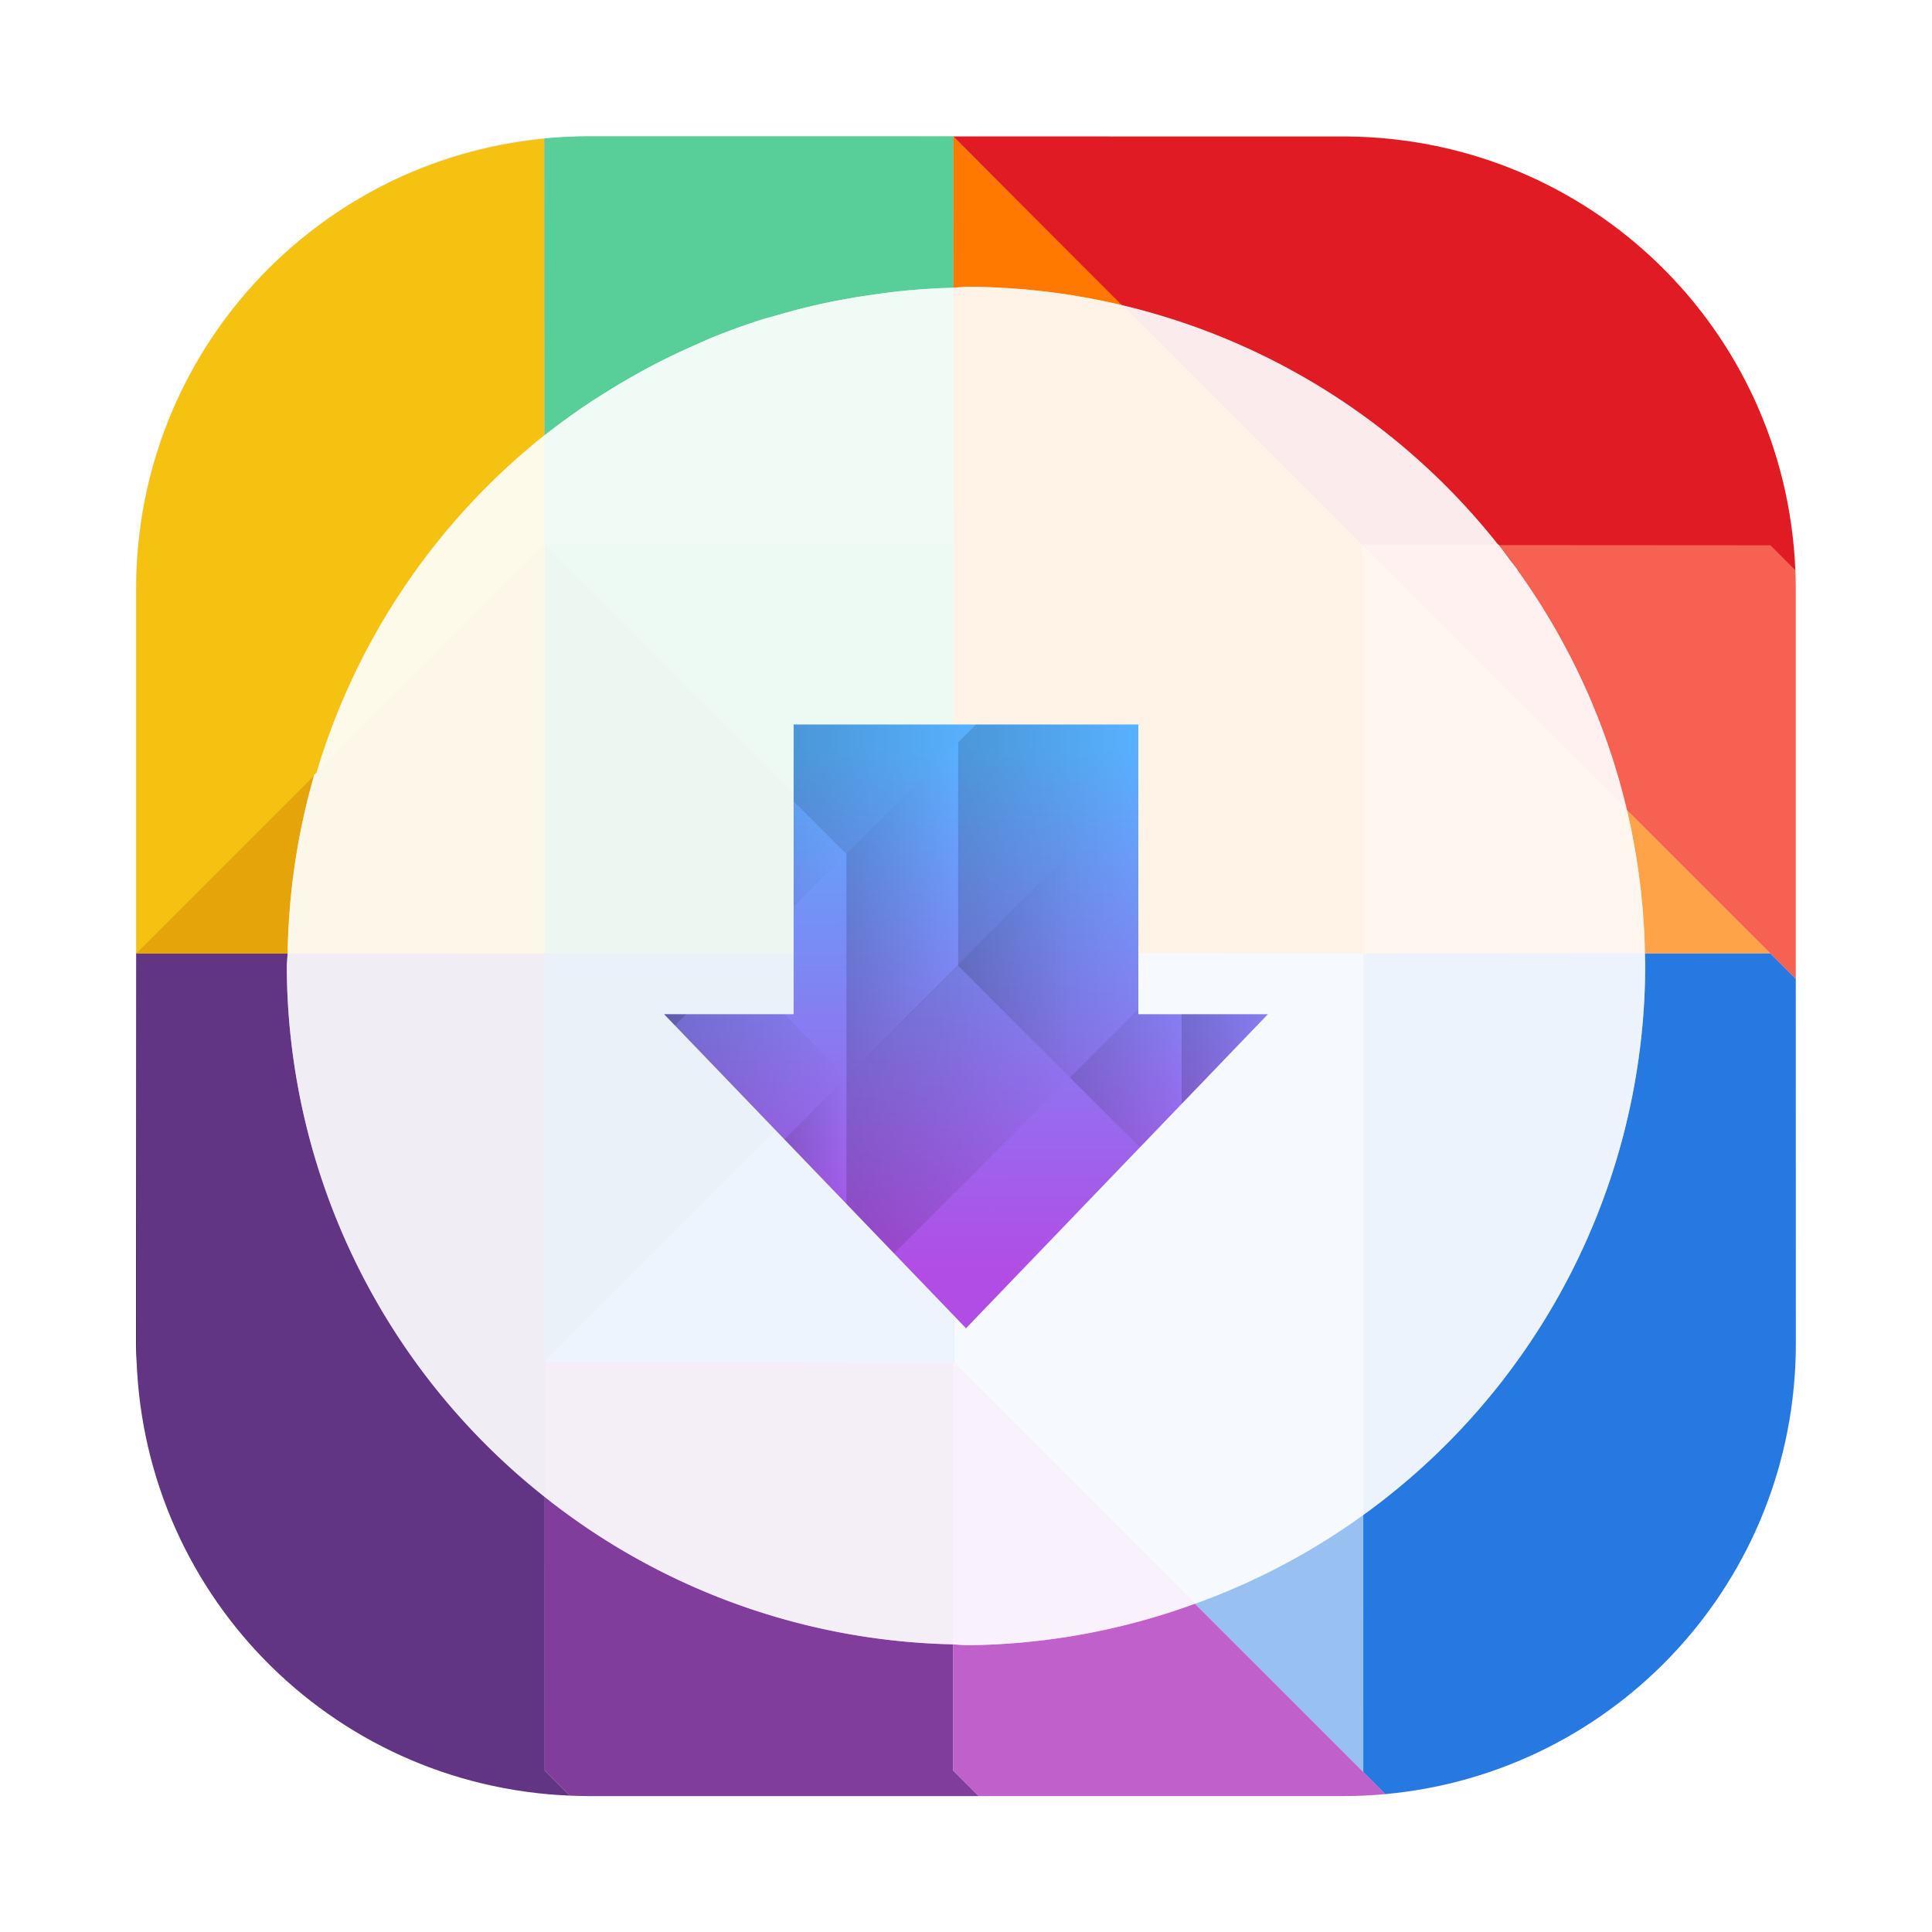 <?xml version="1.0" encoding="UTF-8" standalone="no"?>
<svg
   id="SimpleNote"
   width="64"
   height="64"
   enable-background="new 0 0 1024 1024"
   image-rendering="optimizeSpeed"
   version="1.1"
   viewBox="0 0 64 64"
   sodipodi:docname="fragments.svg"
   inkscape:version="1.2.1 (9c6d41e410, 2022-07-14)"
   xml:space="preserve"
   xmlns:inkscape="http://www.inkscape.org/namespaces/inkscape"
   xmlns:sodipodi="http://sodipodi.sourceforge.net/DTD/sodipodi-0.dtd"
   xmlns:xlink="http://www.w3.org/1999/xlink"
   xmlns="http://www.w3.org/2000/svg"
   xmlns:svg="http://www.w3.org/2000/svg"
   xmlns:rdf="http://www.w3.org/1999/02/22-rdf-syntax-ns#"
   xmlns:cc="http://creativecommons.org/ns#"
   xmlns:dc="http://purl.org/dc/elements/1.1/"><sodipodi:namedview
     pagecolor="#ffffff"
     bordercolor="#666666"
     borderopacity="1"
     objecttolerance="10"
     gridtolerance="10"
     guidetolerance="10"
     inkscape:pageopacity="0"
     inkscape:pageshadow="2"
     inkscape:window-width="1920"
     inkscape:window-height="1052"
     id="namedview75"
     showgrid="false"
     inkscape:zoom="2.3367669"
     inkscape:cx="22.466939"
     inkscape:cy="42.366228"
     inkscape:window-x="0"
     inkscape:window-y="28"
     inkscape:window-maximized="1"
     inkscape:current-layer="SimpleNote"
     inkscape:showpageshadow="2"
     inkscape:pagecheckerboard="0"
     inkscape:deskcolor="#d1d1d1" /><defs
     id="defs30"><linearGradient
       id="b"><stop
         offset="0"
         id="stop2" /><stop
         stop-opacity="0"
         offset="1"
         id="stop4" /></linearGradient><filter
       id="f"
       x="-0.06"
       y="-0.06"
       width="1.12"
       height="1.12"
       color-interpolation-filters="sRGB"><feGaussianBlur
         stdDeviation="0.8"
         id="feGaussianBlur7" /></filter><linearGradient
       id="q"
       x1="31.989"
       x2="31.967"
       y1="45.992"
       y2="18.279"
       gradientTransform="translate(2e-6)"
       gradientUnits="userSpaceOnUse"><stop
         stop-color="#b14de5"
         offset="0"
         id="stop10" /><stop
         stop-color="#58b1fe"
         offset="1"
         id="stop12" /></linearGradient><linearGradient
       id="p"
       x1="22.379"
       x2="25.662"
       y1="39.058"
       y2="39.058"
       gradientUnits="userSpaceOnUse"
       xlink:href="#b" /><linearGradient
       id="o"
       x1="37.506"
       x2="43.432"
       y1="35.746"
       y2="35.746"
       gradientUnits="userSpaceOnUse"
       xlink:href="#b" /><linearGradient
       id="n"
       x1="31.584"
       x2="41.135"
       y1="27.973"
       y2="27.973"
       gradientUnits="userSpaceOnUse"
       xlink:href="#b" /><linearGradient
       id="m"
       x1="43.43"
       x2="48"
       y1="34.732"
       y2="34.732"
       gradientUnits="userSpaceOnUse"
       xlink:href="#b" /><linearGradient
       id="l"
       x1="22.865"
       x2="32.521"
       y1="20.433"
       y2="20.433"
       gradientUnits="userSpaceOnUse"
       xlink:href="#b" /><linearGradient
       id="k"
       x1="16"
       x2="25.662"
       y1="27.005"
       y2="27.005"
       gradientUnits="userSpaceOnUse"
       xlink:href="#b" /><linearGradient
       id="j"
       x1="31.584"
       x2="41.135"
       y1="23.394"
       y2="23.394"
       gradientUnits="userSpaceOnUse"
       xlink:href="#b" /><linearGradient
       id="i"
       x1="25.662"
       x2="37.506"
       y1="34.403"
       y2="34.403"
       gradientUnits="userSpaceOnUse"
       xlink:href="#b" /><linearGradient
       id="h"
       x1="16"
       x2="25.662"
       y1="35.674"
       y2="35.674"
       gradientUnits="userSpaceOnUse"
       xlink:href="#b" /><linearGradient
       id="g"
       x1="25.661"
       x2="31.584"
       y1="26.826"
       y2="26.826"
       gradientUnits="userSpaceOnUse"
       xlink:href="#b" /><linearGradient
       id="linearGradient862-3"
       x1="7.937"
       x2="7.937"
       y1="15.081"
       y2="1.852"
       gradientTransform="matrix(3.78 0 0 3.78 0 .032)"
       gradientUnits="userSpaceOnUse"><stop
         stop-color="#f1efeb"
         offset="0"
         id="stop25" /><stop
         stop-color="#fdfcfc"
         offset="1"
         id="stop27" /></linearGradient><filter
       id="filter2761"
       x="-.024"
       y="-.024"
       width="1.048"
       height="1.048"
       color-interpolation-filters="sRGB"><feGaussianBlur
         stdDeviation="0.146"
         id="feGaussianBlur2" /></filter><linearGradient
       id="a-9"
       x1="23.487"
       x2="23.487"
       y1="15.18"
       y2="32.913"
       gradientTransform="matrix(.127 0 0 .127 -27.515 6.793)"
       gradientUnits="userSpaceOnUse"><stop
         stop-color="#141414"
         offset="0"
         id="stop5" /><stop
         stop-color="#30277f"
         offset="1"
         id="stop7" /></linearGradient><radialGradient
       id="c-7"
       cx="24.047"
       cy="23.949"
       r="2.987"
       gradientTransform="matrix(0.206,-3.7539e-8,2.8431e-8,0.156,-39.607,5.456)"
       gradientUnits="userSpaceOnUse"><stop
         stop-color="#2839e6"
         offset="0"
         id="stop10-3" /><stop
         stop-opacity="0"
         offset="1"
         id="stop12-6" /></radialGradient><linearGradient
       id="d-6"
       x1="361.36"
       x2="361.36"
       y1="616.07"
       y2="722.79"
       gradientTransform="matrix(.004 0 0 .004 -25.925 7.126)"
       gradientUnits="userSpaceOnUse"><stop
         stop-color="#fff"
         offset="0"
         id="stop15" /><stop
         stop-color="#fff"
         stop-opacity="0"
         offset="1"
         id="stop17" /></linearGradient><radialGradient
       id="radialGradient123131"
       cx="-24.473"
       cy="9.835"
       r="1.141"
       gradientTransform="matrix(1.42,0,0,1.051,0.055,-1.147)"
       gradientUnits="userSpaceOnUse"
       xlink:href="#a-9" /><linearGradient
       id="linearGradient123141"
       x1="-24.485"
       x2="-24.485"
       y1="8.696"
       y2="9.751"
       gradientTransform="translate(-10.196,-0.643)"
       gradientUnits="userSpaceOnUse"
       xlink:href="#d-6" /><linearGradient
       id="linearGradient123149"
       x1="-24.478"
       x2="-24.478"
       y1="11.104"
       y2="8.491"
       gradientTransform="translate(-10.229,-0.643)"
       gradientUnits="userSpaceOnUse"><stop
         stop-color="#2d1edc"
         offset="0"
         id="stop22" /><stop
         stop-color="#141414"
         offset="1"
         id="stop24" /></linearGradient><radialGradient
       id="radialGradient123155"
       cx="-24.473"
       cy="9.835"
       r="1.141"
       gradientTransform="matrix(1.14,0,0,0.844,-6.796,0.891)"
       gradientUnits="userSpaceOnUse"
       xlink:href="#a-9" /><linearGradient
       id="linearGradient123157"
       x1="-24.478"
       x2="-24.478"
       y1="11.104"
       y2="8.491"
       gradientTransform="matrix(0.803,0,0,0.803,-15.053,1.295)"
       gradientUnits="userSpaceOnUse"
       xlink:href="#a-9" /><radialGradient
       id="radialGradient123159"
       cx="-24.473"
       cy="9.835"
       r="1.521"
       gradientTransform="matrix(0.931,0,0,0.931,-11.889,0.037)"
       gradientUnits="userSpaceOnUse"><stop
         stop-color="#291dc0"
         offset="0"
         id="stop29" /><stop
         stop-color="#1b1b23"
         offset="1"
         id="stop31" /></radialGradient><linearGradient
       id="linearGradient123161"
       x1="361.36"
       x2="361.36"
       y1="616.07"
       y2="722.79"
       gradientTransform="matrix(0.004,0,0,0.004,-36.122,6.483)"
       gradientUnits="userSpaceOnUse"
       xlink:href="#d-6" /><linearGradient
       id="linearGradient123197"
       x1="-36.117"
       x2="-33.22"
       y1="10.638"
       y2="7.74"
       gradientUnits="userSpaceOnUse"><stop
         offset="0"
         id="stop35" /><stop
         stop-opacity="0"
         offset="1"
         id="stop37" /></linearGradient><linearGradient
       id="linearGradient952"
       x1="-20.384"
       x2="-23.272"
       y1="6.133"
       y2="15.312"
       gradientUnits="userSpaceOnUse"><stop
         stop-color="#232323"
         offset="0"
         id="stop40" /><stop
         stop-color="#323296"
         offset=".95"
         id="stop42" /><stop
         stop-color="#232323"
         offset="1"
         id="stop44" /></linearGradient><linearGradient
       id="linearGradient1000"
       x1="-25.122"
       x2="-15.582"
       y1="9.342"
       y2="9.342"
       gradientUnits="userSpaceOnUse"><stop
         stop-color="#407fff"
         offset="0"
         id="stop47" /><stop
         stop-color="#ff407a"
         offset="1"
         id="stop49" /></linearGradient><linearGradient
       id="linearGradient1024"
       x1="1.331"
       x2="15.65"
       y1="15.576"
       y2="1.17"
       gradientUnits="userSpaceOnUse"><stop
         stop-color="#dddfe1"
         offset="0"
         id="stop52" /><stop
         stop-color="#f3f4f6"
         stop-opacity=".996"
         offset="1"
         id="stop54" /></linearGradient><filter
       color-interpolation-filters="sRGB"
       height="1.048"
       width="1.048"
       y="-.024"
       x="-.024"
       id="filter2761-3"><feGaussianBlur
         id="feGaussianBlur2-3"
         stdDeviation="0.146" /></filter><linearGradient
       gradientUnits="userSpaceOnUse"
       gradientTransform="matrix(3.78 0 0 3.78 -.003 .531)"
       y2="1.17"
       y1="15.576"
       x2="15.65"
       x1="1.331"
       id="linearGradient1024-6"><stop
         id="stop5-7"
         offset="0"
         stop-color="#dddfe1" /><stop
         id="stop7-5"
         offset="1"
         stop-opacity=".996"
         stop-color="#f3f4f6" /></linearGradient><filter
       inkscape:collect="always"
       style="color-interpolation-filters:sRGB"
       id="filter1057"
       x="-0.027"
       width="1.054"
       y="-0.027"
       height="1.054"><feGaussianBlur
         inkscape:collect="always"
         stdDeviation="0.619"
         id="feGaussianBlur1059" /></filter><linearGradient
       inkscape:collect="always"
       xlink:href="#q"
       id="linearGradient1176"
       gradientUnits="userSpaceOnUse"
       gradientTransform="translate(2e-6)"
       x1="31.989"
       y1="45.992"
       x2="31.967"
       y2="18.279" /><linearGradient
       inkscape:collect="always"
       xlink:href="#b"
       id="linearGradient1178"
       gradientUnits="userSpaceOnUse"
       x1="25.661"
       y1="26.826"
       x2="31.584"
       y2="26.826" /><linearGradient
       inkscape:collect="always"
       xlink:href="#b"
       id="linearGradient1180"
       gradientUnits="userSpaceOnUse"
       x1="16"
       y1="35.674"
       x2="25.662"
       y2="35.674" /><linearGradient
       inkscape:collect="always"
       xlink:href="#b"
       id="linearGradient1182"
       gradientUnits="userSpaceOnUse"
       x1="25.662"
       y1="34.403"
       x2="37.506"
       y2="34.403" /><linearGradient
       inkscape:collect="always"
       xlink:href="#b"
       id="linearGradient1184"
       gradientUnits="userSpaceOnUse"
       x1="31.584"
       y1="23.394"
       x2="41.135"
       y2="23.394" /><linearGradient
       inkscape:collect="always"
       xlink:href="#b"
       id="linearGradient1186"
       gradientUnits="userSpaceOnUse"
       x1="16"
       y1="27.005"
       x2="25.662"
       y2="27.005" /><linearGradient
       inkscape:collect="always"
       xlink:href="#b"
       id="linearGradient1188"
       gradientUnits="userSpaceOnUse"
       x1="22.865"
       y1="20.433"
       x2="32.521"
       y2="20.433" /><linearGradient
       inkscape:collect="always"
       xlink:href="#b"
       id="linearGradient1190"
       gradientUnits="userSpaceOnUse"
       x1="43.43"
       y1="34.732"
       x2="48"
       y2="34.732" /><linearGradient
       inkscape:collect="always"
       xlink:href="#b"
       id="linearGradient1192"
       gradientUnits="userSpaceOnUse"
       x1="31.584"
       y1="27.973"
       x2="41.135"
       y2="27.973" /><linearGradient
       inkscape:collect="always"
       xlink:href="#b"
       id="linearGradient1194"
       gradientUnits="userSpaceOnUse"
       x1="37.506"
       y1="35.746"
       x2="43.432"
       y2="35.746" /><linearGradient
       inkscape:collect="always"
       xlink:href="#b"
       id="linearGradient1196"
       gradientUnits="userSpaceOnUse"
       x1="22.379"
       y1="39.058"
       x2="25.662"
       y2="39.058" /><filter
       style="color-interpolation-filters:sRGB;"
       inkscape:label="Drop Shadow"
       id="filter3696"
       x="-0.075"
       y="-0.075"
       width="1.15"
       height="1.15"><feFlood
         flood-opacity="0.8"
         flood-color="rgb(0,0,0)"
         result="flood"
         id="feFlood3686" /><feComposite
         in="flood"
         in2="SourceGraphic"
         operator="out"
         result="composite1"
         id="feComposite3688" /><feGaussianBlur
         in="composite1"
         stdDeviation="1"
         result="blur"
         id="feGaussianBlur3690" /><feOffset
         dx="2.77556e-17"
         dy="0"
         result="offset"
         id="feOffset3692" /><feComposite
         in="offset"
         in2="SourceGraphic"
         operator="atop"
         result="composite2"
         id="feComposite3694" /></filter><filter
       inkscape:collect="always"
       style="color-interpolation-filters:sRGB"
       id="filter5669"
       x="-0.048"
       y="-0.048"
       width="1.096"
       height="1.096"><feGaussianBlur
         inkscape:collect="always"
         stdDeviation="0.9"
         id="feGaussianBlur5671" /></filter><filter
       style="color-interpolation-filters:sRGB;"
       inkscape:label="Drop Shadow"
       id="filter5757"
       x="-0.053"
       y="-0.053"
       width="1.107"
       height="1.107"><feFlood
         flood-opacity="0.502"
         flood-color="rgb(0,0,0)"
         result="flood"
         id="feFlood5747" /><feComposite
         in="flood"
         in2="SourceGraphic"
         operator="in"
         result="composite1"
         id="feComposite5749" /><feGaussianBlur
         in="composite1"
         stdDeviation="1"
         result="blur"
         id="feGaussianBlur5751" /><feOffset
         dx="2.77556e-17"
         dy="0"
         result="offset"
         id="feOffset5753" /><feComposite
         in="offset"
         in2="SourceGraphic"
         operator="out"
         result="composite2"
         id="feComposite5755" /></filter><filter
       inkscape:collect="always"
       style="color-interpolation-filters:sRGB"
       id="filter5895"
       x="-0.027"
       y="-0.027"
       width="1.054"
       height="1.054"><feGaussianBlur
         inkscape:collect="always"
         stdDeviation="0.225"
         id="feGaussianBlur5897" /></filter></defs><rect
     ry="15"
     y="4.5"
     x="4.5"
     height="55"
     width="55"
     id="rect1055"
     style="opacity:0.3;fill:#141414;fill-opacity:1;stroke-width:2.744;stroke-linecap:round;filter:url(#filter1057)" /><path
     d="m22.866 17v15.355h-6.866l15.999 16.645 16.001-16.645h-6.866v-15.355z"
     filter="url(#f)"
     opacity=".15"
     id="path48" /><path
     id="rect1302"
     style="fill:#7a84ed;fill-opacity:1;stroke-width:2;stroke-linecap:round;stroke-linejoin:round;paint-order:stroke fill markers"
     d="M 22.865 17 L 22.865 21.057 L 22.865 21.068 L 22.865 26.662 L 22.865 32.355 L 16 32.355 L 22.379 38.992 L 25.662 42.406 L 28.186 45.031 L 32 49 L 43.43 37.109 L 43.432 37.107 L 44.699 35.789 L 46.662 33.748 L 47.016 33.379 L 48 32.355 L 41.135 32.355 L 41.135 32.08 L 41.135 20.236 L 41.135 17 L 22.865 17 z " /><g
     id="g5223"
     transform="matrix(0.885,-0.885,0.885,0.885,29.913,56.698)"><path
       id="path5187"
       style="fill:#2679e0;fill-opacity:1;stroke-width:0.478"
       d="m 22.726,-36.151 -7.605,7.612 0.003,0.001 h 0.002 v 15.266 l 0.002,-0.002 v -15.262 -0.002 l 7.604,-7.607 c -0.002,-0.002 -0.004,-0.005 -0.007,-0.007 z m 7.697,38.189 -7.652,-7.639 -0.001,0.056 L 7.482,9.746 V -5.544 l 5.316,-5.375 -5.317,5.317 -0.001,0.001 V 10.569 C 12.189,14.49 19.15,14.248 23.579,9.84 l 0.02,-0.02 6.824,-6.827 z m -30.587,-30.576 -5.803,5.803 5.803,-5.801 z m 0.001,30.582 h -0.002 v 0.955 l 0.002,0.002 z" /><path
       id="path5189"
       style="fill:#26a269;fill-opacity:1;stroke-width:0.478"
       d="m 15.127,-28.539 -7.646,7.646 V -5.603 L 15.126,-13.248 Z" /><path
       id="path5191"
       style="fill:#813d9c;fill-opacity:1;stroke-width:0.478"
       d="m -0.154,-13.26 -7.656,7.658 v 0.938 c 0.114,0.123 0.228,0.245 0.347,0.365 l 7.298,7.298 V 2.044 L 7.48,-5.602 Z" /><path
       id="path5193"
       style="fill:#98c1f1;fill-opacity:1;stroke-width:0.478"
       d="M 22.722,-20.951 7.481,-5.545 V 9.747 L 22.772,-5.544 Z" /><path
       id="path5195"
       style="fill:#2ec27e;fill-opacity:1;stroke-width:0.478"
       d="m 23.553,-35.403 c -0.265,-0.262 -0.539,-0.509 -0.821,-0.741 l -7.604,7.607 -0.001,15.289 15.29,-15.29 z" /><path
       id="path5197"
       style="fill:#613583;fill-opacity:1;stroke-width:0.478"
       d="m -0.149,-28.554 -5.817,5.817 -1.608,1.613 c -4.461,4.58 -4.54,11.787 -0.236,16.46 V -5.602 L 7.48,-20.892 Z" /><path
       id="path5199"
       style="fill:#f5c211;fill-opacity:1;stroke-width:0.478"
       d="m 22.725,-36.152 c -4.699,-3.871 -11.61,-3.621 -16.024,0.749 l -6.865,6.865 7.644,7.646 z" /><path
       id="path5201"
       style="fill:#e01b24;fill-opacity:1;stroke-width:0.478"
       d="m 30.418,-28.539 -0.031,16.199 7.676,7.678 c 4.32,-4.688 4.228,-11.93 -0.278,-16.508 z" /><path
       id="path5203"
       style="fill:#ff7800;fill-opacity:1;stroke-width:0.478"
       d="m 30.418,-28.539 -15.291,15.291 7.645,7.647 7.646,-7.646 z" /><path
       id="path5205"
       style="fill:#58ce98;fill-opacity:1;stroke-width:0.478"
       d="m 23.553,-35.403 c -0.265,-0.262 -0.539,-0.509 -0.821,-0.741 l -7.607,7.607 7.646,7.646 7.645,-7.647 z" /><path
       id="path5207"
       style="stroke-width:0.478"
       d="m -0.164,-28.538 -7.299,7.297 c -0.006,0.006 -0.012,0.012 -0.019,0.019 -0.104,0.104 -0.203,0.213 -0.302,0.32 z" /><path
       id="path5209"
       style="fill:#e5a50a;fill-opacity:1;stroke-width:0.478"
       d="M 15.126,-28.538 H -0.166 l 7.646,7.646 z" /><path
       id="path5211"
       style="fill:#ffa348;fill-opacity:1;stroke-width:0.478"
       d="m 30.418,-13.247 -7.646,7.646 7.651,7.64 z" /><path
       id="path5213"
       style="stroke-width:0.478"
       d="m 15.126,-13.248 -7.639,-7.59 -0.008,15.236 z" /><path
       id="path5215"
       style="fill:#f66151;fill-opacity:1;stroke-width:0.478"
       d="m 30.418,-13.247 0.005,16.24 7.337,-7.337 c 0.103,-0.104 0.203,-0.21 0.302,-0.318 V -5.593 Z" /><path
       id="path5217"
       style="fill:#c061cb;fill-opacity:1;stroke-width:0.478"
       d="m 7.48,-5.602 -7.644,7.644 0.001,0.959 6.819,6.819 c 0.266,0.266 0.542,0.514 0.825,0.75 z" /><path
       id="path5219"
       style="fill:#1a5fb4;fill-opacity:1;stroke-width:0.478"
       d="m 7.481,-20.893 -7.645,7.645 H 15.126 Z" /><path
       id="path5221"
       style="fill:#3584e4;fill-opacity:1;stroke-width:0.478"
       d="m 15.126,-13.248 -15.279,-0.011 7.633,7.657 z" /></g><g
     id="g5613"
     style="filter:url(#filter5669)"
     transform="translate(79.596,59.5)"><path
       id="path1696"
       style="fill:#2679e0;fill-opacity:1;stroke-width:0.598"
       d="m -61.555,-45.084 a 22.5,22.5 0 0 0 -0.01,0.006 l 0.002,3.623 0.004,-0.002 0.002,-0.002 13.516,13.516 v -0.004 l -13.512,-13.512 -0.002,-0.002 z m 36.449,17.156 -9.375,0.008 0.049,0.051 0.002,18.551 A 22.5,22.5 0 0 0 -25.096,-27.5 a 22.5,22.5 0 0 0 -0.01,-0.428 z m -22.914,4.129 v 9.414 0.002 l 8.008,8.008 a 22.5,22.5 0 0 0 0.004,0 l -7.959,-7.959 z" /><path
       id="path1698"
       style="fill:#26a269;fill-opacity:1;stroke-width:0.598"
       d="m -61.557,-41.461 v 13.539 l 13.537,13.537 v -13.537 z" /><path
       id="path1700"
       style="fill:#813d9c;fill-opacity:1;stroke-width:0.598"
       d="m -61.559,-14.404 v 4.488 a 22.5,22.5 0 0 0 13.539,4.887 v -9.354 z" /><path
       id="path1702"
       style="fill:#98c1f1;fill-opacity:1;stroke-width:0.598"
       d="m -48.115,-41.467 0.146,27.133 7.959,7.959 a 22.5,22.5 0 0 0 5.58,-2.945 V -27.871 Z" /><path
       id="path1704"
       style="fill:#2ec27e;fill-opacity:1;stroke-width:0.598"
       d="m -48.02,-49.969 a 22.5,22.5 0 0 0 -13.535,4.885 v 3.623 l 13.535,13.537 z" /><path
       id="path1706"
       style="fill:#613583;fill-opacity:1;stroke-width:0.598"
       d="m -70.064,-27.938 a 22.5,22.5 0 0 0 -0.031,0.438 22.5,22.5 0 0 0 8.539,17.584 V -27.92 Z" /><path
       id="path1708"
       style="fill:#f5c211;fill-opacity:1;stroke-width:0.598"
       d="m -61.564,-45.076 a 22.5,22.5 0 0 0 -8.5,17.154 l 8.508,0.002 z" /><path
       id="path1710"
       style="fill:#e01b24;fill-opacity:1;stroke-width:0.598"
       d="m -42.436,-49.393 8.73,8.764 h 4.375 a 22.5,22.5 0 0 0 -13.105,-8.764 z" /><path
       id="path1712"
       style="fill:#ff7800;fill-opacity:1;stroke-width:0.598"
       d="m -47.596,-50 a 22.5,22.5 0 0 0 -0.424,0.031 v 22.047 l 13.539,0.002 v -13.539 l -7.928,-7.928 A 22.5,22.5 0 0 0 -47.596,-50 Z" /><path
       id="path1714"
       style="fill:#58ce98;fill-opacity:1;stroke-width:0.598"
       d="m -48.02,-49.969 a 22.5,22.5 0 0 0 -13.537,4.887 v 3.623 h 13.539 z" /><path
       id="path1718"
       style="fill:#e5a50a;fill-opacity:1;stroke-width:0.598"
       d="m -61.557,-41.459 -7.629,7.629 a 22.5,22.5 0 0 0 -0.881,5.91 h 8.51 z" /><path
       id="path1720"
       style="fill:#ffa348;fill-opacity:1;stroke-width:0.598"
       d="m -34.48,-41.459 v 13.539 l 9.375,-0.006 a 22.5,22.5 0 0 0 -0.602,-4.766 z" /><path
       id="path1722"
       style="stroke-width:0.598"
       d="m -48.02,-27.922 -13.482,0.043 13.482,13.496 z" /><path
       id="path1724"
       style="fill:#f66151;fill-opacity:1;stroke-width:0.598"
       d="m -34.48,-41.459 8.773,8.768 a 22.5,22.5 0 0 0 -4.248,-8.766 z" /><path
       id="path1726"
       style="fill:#c061cb;fill-opacity:1;stroke-width:0.598"
       d="m -48.02,-14.383 v 9.354 A 22.5,22.5 0 0 0 -47.596,-5 a 22.5,22.5 0 0 0 7.586,-1.375 z" /><path
       id="path1728"
       style="fill:#1a5fb4;fill-opacity:1;stroke-width:0.598"
       d="m -61.557,-27.922 v 13.537 l 13.537,-13.537 z" /><path
       id="path1730"
       style="fill:#3584e4;fill-opacity:1;stroke-width:0.598"
       d="m -48.02,-27.922 -13.537,13.518 13.537,0.021 z" /></g><path
     id="path5615"
     style="fill:#ffffff;fill-opacity:0.7;stroke-width:0.598"
     d="m 32,9.5 a 22.5,22.5 0 0 0 -0.424,0.031 22.5,22.5 0 0 0 -1.906,0.129 22.5,22.5 0 0 0 -0.551,0.072 22.5,22.5 0 0 0 -1.342,0.217 22.5,22.5 0 0 0 -0.635,0.129 22.5,22.5 0 0 0 -1.398,0.363 22.5,22.5 0 0 0 -0.436,0.121 22.5,22.5 0 0 0 -1.785,0.645 22.5,22.5 0 0 0 -0.402,0.18 22.5,22.5 0 0 0 -1.338,0.629 22.5,22.5 0 0 0 -0.537,0.287 22.5,22.5 0 0 0 -1.174,0.691 22.5,22.5 0 0 0 -0.494,0.312 22.5,22.5 0 0 0 -1.506,1.088 22.5,22.5 0 0 0 -0.031,0.021 22.5,22.5 0 0 0 -0.002,0.002 22.5,22.5 0 0 0 -0.008,0.004 v 0.002 a 22.5,22.5 0 0 0 -7.543,11.168 l -0.078,0.078 A 22.5,22.5 0 0 0 9.529,31.58 22.5,22.5 0 0 0 9.5,32 22.5,22.5 0 0 0 18.037,49.582 v 0.002 a 22.5,22.5 0 0 0 0.002,0 22.5,22.5 0 0 0 13.537,4.887 22.5,22.5 0 0 0 0.424,0.029 22.5,22.5 0 0 0 7.584,-1.375 22.5,22.5 0 0 0 0.002,0 h 0.002 a 22.5,22.5 0 0 0 5.578,-2.945 v 0.002 A 22.5,22.5 0 0 0 54.5,32 a 22.5,22.5 0 0 0 -0.01,-0.426 22.5,22.5 0 0 0 0,-0.002 22.5,22.5 0 0 0 -0.602,-4.764 22.5,22.5 0 0 0 -3.633,-7.938 h 0.01 a 22.5,22.5 0 0 0 -0.254,-0.328 22.5,22.5 0 0 0 -0.371,-0.5 H 49.625 A 22.5,22.5 0 0 0 37.189,10.115 l -0.002,-0.002 A 22.5,22.5 0 0 0 32,9.5 Z" /><path
     id="path5673"
     style="fill:#ffffff;fill-opacity:0.7;stroke-width:0.598;filter:url(#filter5757)"
     d="m 32,9.5 a 22.5,22.5 0 0 0 -0.424,0.031 22.5,22.5 0 0 0 -1.906,0.129 22.5,22.5 0 0 0 -0.551,0.072 22.5,22.5 0 0 0 -1.342,0.217 22.5,22.5 0 0 0 -0.635,0.129 22.5,22.5 0 0 0 -1.398,0.363 22.5,22.5 0 0 0 -0.436,0.121 22.5,22.5 0 0 0 -1.785,0.645 22.5,22.5 0 0 0 -0.402,0.18 22.5,22.5 0 0 0 -1.338,0.629 22.5,22.5 0 0 0 -0.537,0.287 22.5,22.5 0 0 0 -1.174,0.691 22.5,22.5 0 0 0 -0.494,0.312 22.5,22.5 0 0 0 -1.506,1.088 22.5,22.5 0 0 0 -0.031,0.021 22.5,22.5 0 0 0 -0.002,0.002 22.5,22.5 0 0 0 -0.008,0.004 v 0.002 a 22.5,22.5 0 0 0 -7.543,11.168 l -0.078,0.078 A 22.5,22.5 0 0 0 9.529,31.58 22.5,22.5 0 0 0 9.5,32 22.5,22.5 0 0 0 18.037,49.582 v 0.002 a 22.5,22.5 0 0 0 0.002,0 22.5,22.5 0 0 0 13.537,4.887 22.5,22.5 0 0 0 0.424,0.029 22.5,22.5 0 0 0 7.584,-1.375 22.5,22.5 0 0 0 0.002,0 h 0.002 a 22.5,22.5 0 0 0 5.578,-2.945 v 0.002 A 22.5,22.5 0 0 0 54.5,32 a 22.5,22.5 0 0 0 -0.01,-0.426 22.5,22.5 0 0 0 0,-0.002 22.5,22.5 0 0 0 -0.602,-4.764 22.5,22.5 0 0 0 -3.633,-7.938 h 0.01 a 22.5,22.5 0 0 0 -0.254,-0.328 22.5,22.5 0 0 0 -0.371,-0.5 H 49.625 A 22.5,22.5 0 0 0 37.189,10.115 l -0.002,-0.002 A 22.5,22.5 0 0 0 32,9.5 Z" /><path
     id="path5837"
     style="fill:#000000;stroke-width:0.231;fill-opacity:1;filter:url(#filter5895);opacity:0.2"
     d="M 26.291 24 L 26.291 26.543 L 26.291 30.039 L 26.291 33.598 L 25.986 33.598 L 22.73 33.598 L 22 33.598 L 22.359 33.971 L 25.986 37.744 L 28.039 39.879 L 29.615 41.52 L 32 44 L 37.76 38.008 L 38.678 37.053 L 39.145 36.568 L 39.145 36.566 L 41.164 34.467 L 41.385 34.236 L 42 33.598 L 39.145 33.598 L 39.143 33.598 L 37.709 33.598 L 37.709 33.426 L 37.709 26.023 L 37.709 24 L 32.33 24 L 32.326 24 L 26.291 24 z " /><g
     stroke-width="0.37"
     id="g1174"
     transform="matrix(0.625,0,0,0.625,12,13.375)"><path
       d="m 22.865,17 v 15.355 h -6.865 l 16,16.645 16,-16.645 H 41.135 V 17 Z"
       fill="url(#q)"
       id="path1152"
       style="fill:url(#linearGradient1176)" /><path
       d="m 25.661,23.865 5.922,-5.922 v 11.845 L 25.661,35.71 Z"
       fill="url(#g)"
       opacity="0.15"
       id="path1154"
       style="fill:url(#linearGradient1178)" /><path
       d="m 16,32.355 6.379,6.637 3.283,-3.283 -3.283,-3.353 z"
       fill="url(#h)"
       opacity="0.15"
       id="path1156"
       style="fill:url(#linearGradient1180)" /><path
       d="M 37.467,23.775 25.662,35.709 v 6.697 l 2.523,2.625 9.32,-9.322 z"
       fill="url(#i)"
       opacity="0.15"
       id="path1158"
       style="fill:url(#linearGradient1182)" /><path
       d="m 32.527,17 -0.943,0.943 v 11.844 l 9.551,-9.551 v -3.236 z"
       fill="url(#j)"
       opacity="0.15"
       id="path1160"
       style="fill:url(#linearGradient1184)" /><path
       d="m 22.865,21.057 v 5.606 l 2.797,-2.797 z m -6.865,11.299 0.574,0.598 0.596,-0.598 z"
       fill="url(#k)"
       opacity="0.15"
       id="path1162"
       style="fill:url(#linearGradient1186)" /><path
       d="m 22.865,17 v 4.068 l 2.797,2.797 6.859,-6.865 z"
       fill="url(#l)"
       opacity="0.15"
       id="path1164"
       style="fill:url(#linearGradient1188)" /><path
       d="m 43.43,32.355 v 4.754 l 3.232,-3.361 0.354,-0.369 0.984,-1.023 h -2.731 z"
       fill="url(#m)"
       opacity="0.15"
       id="path1166"
       style="fill:url(#linearGradient1190)" /><path
       d="m 41.135,20.236 -9.551,9.551 5.922,5.922 3.629,-3.629 z"
       fill="url(#n)"
       opacity="0.15"
       id="path1168"
       style="fill:url(#linearGradient1192)" /><path
       d="m 41.135,32.08 -3.629,3.629 3.711,3.703 2.215,-2.305 -0.002,-4.752 h -2.295 z"
       fill="url(#o)"
       opacity="0.15"
       id="path1170"
       style="fill:url(#linearGradient1194)" /><path
       d="m 25.662,35.709 -3.283,3.283 3.283,3.414 z"
       fill="url(#p)"
       opacity="0.15"
       id="path1172"
       style="fill:url(#linearGradient1196)" /></g></svg>
